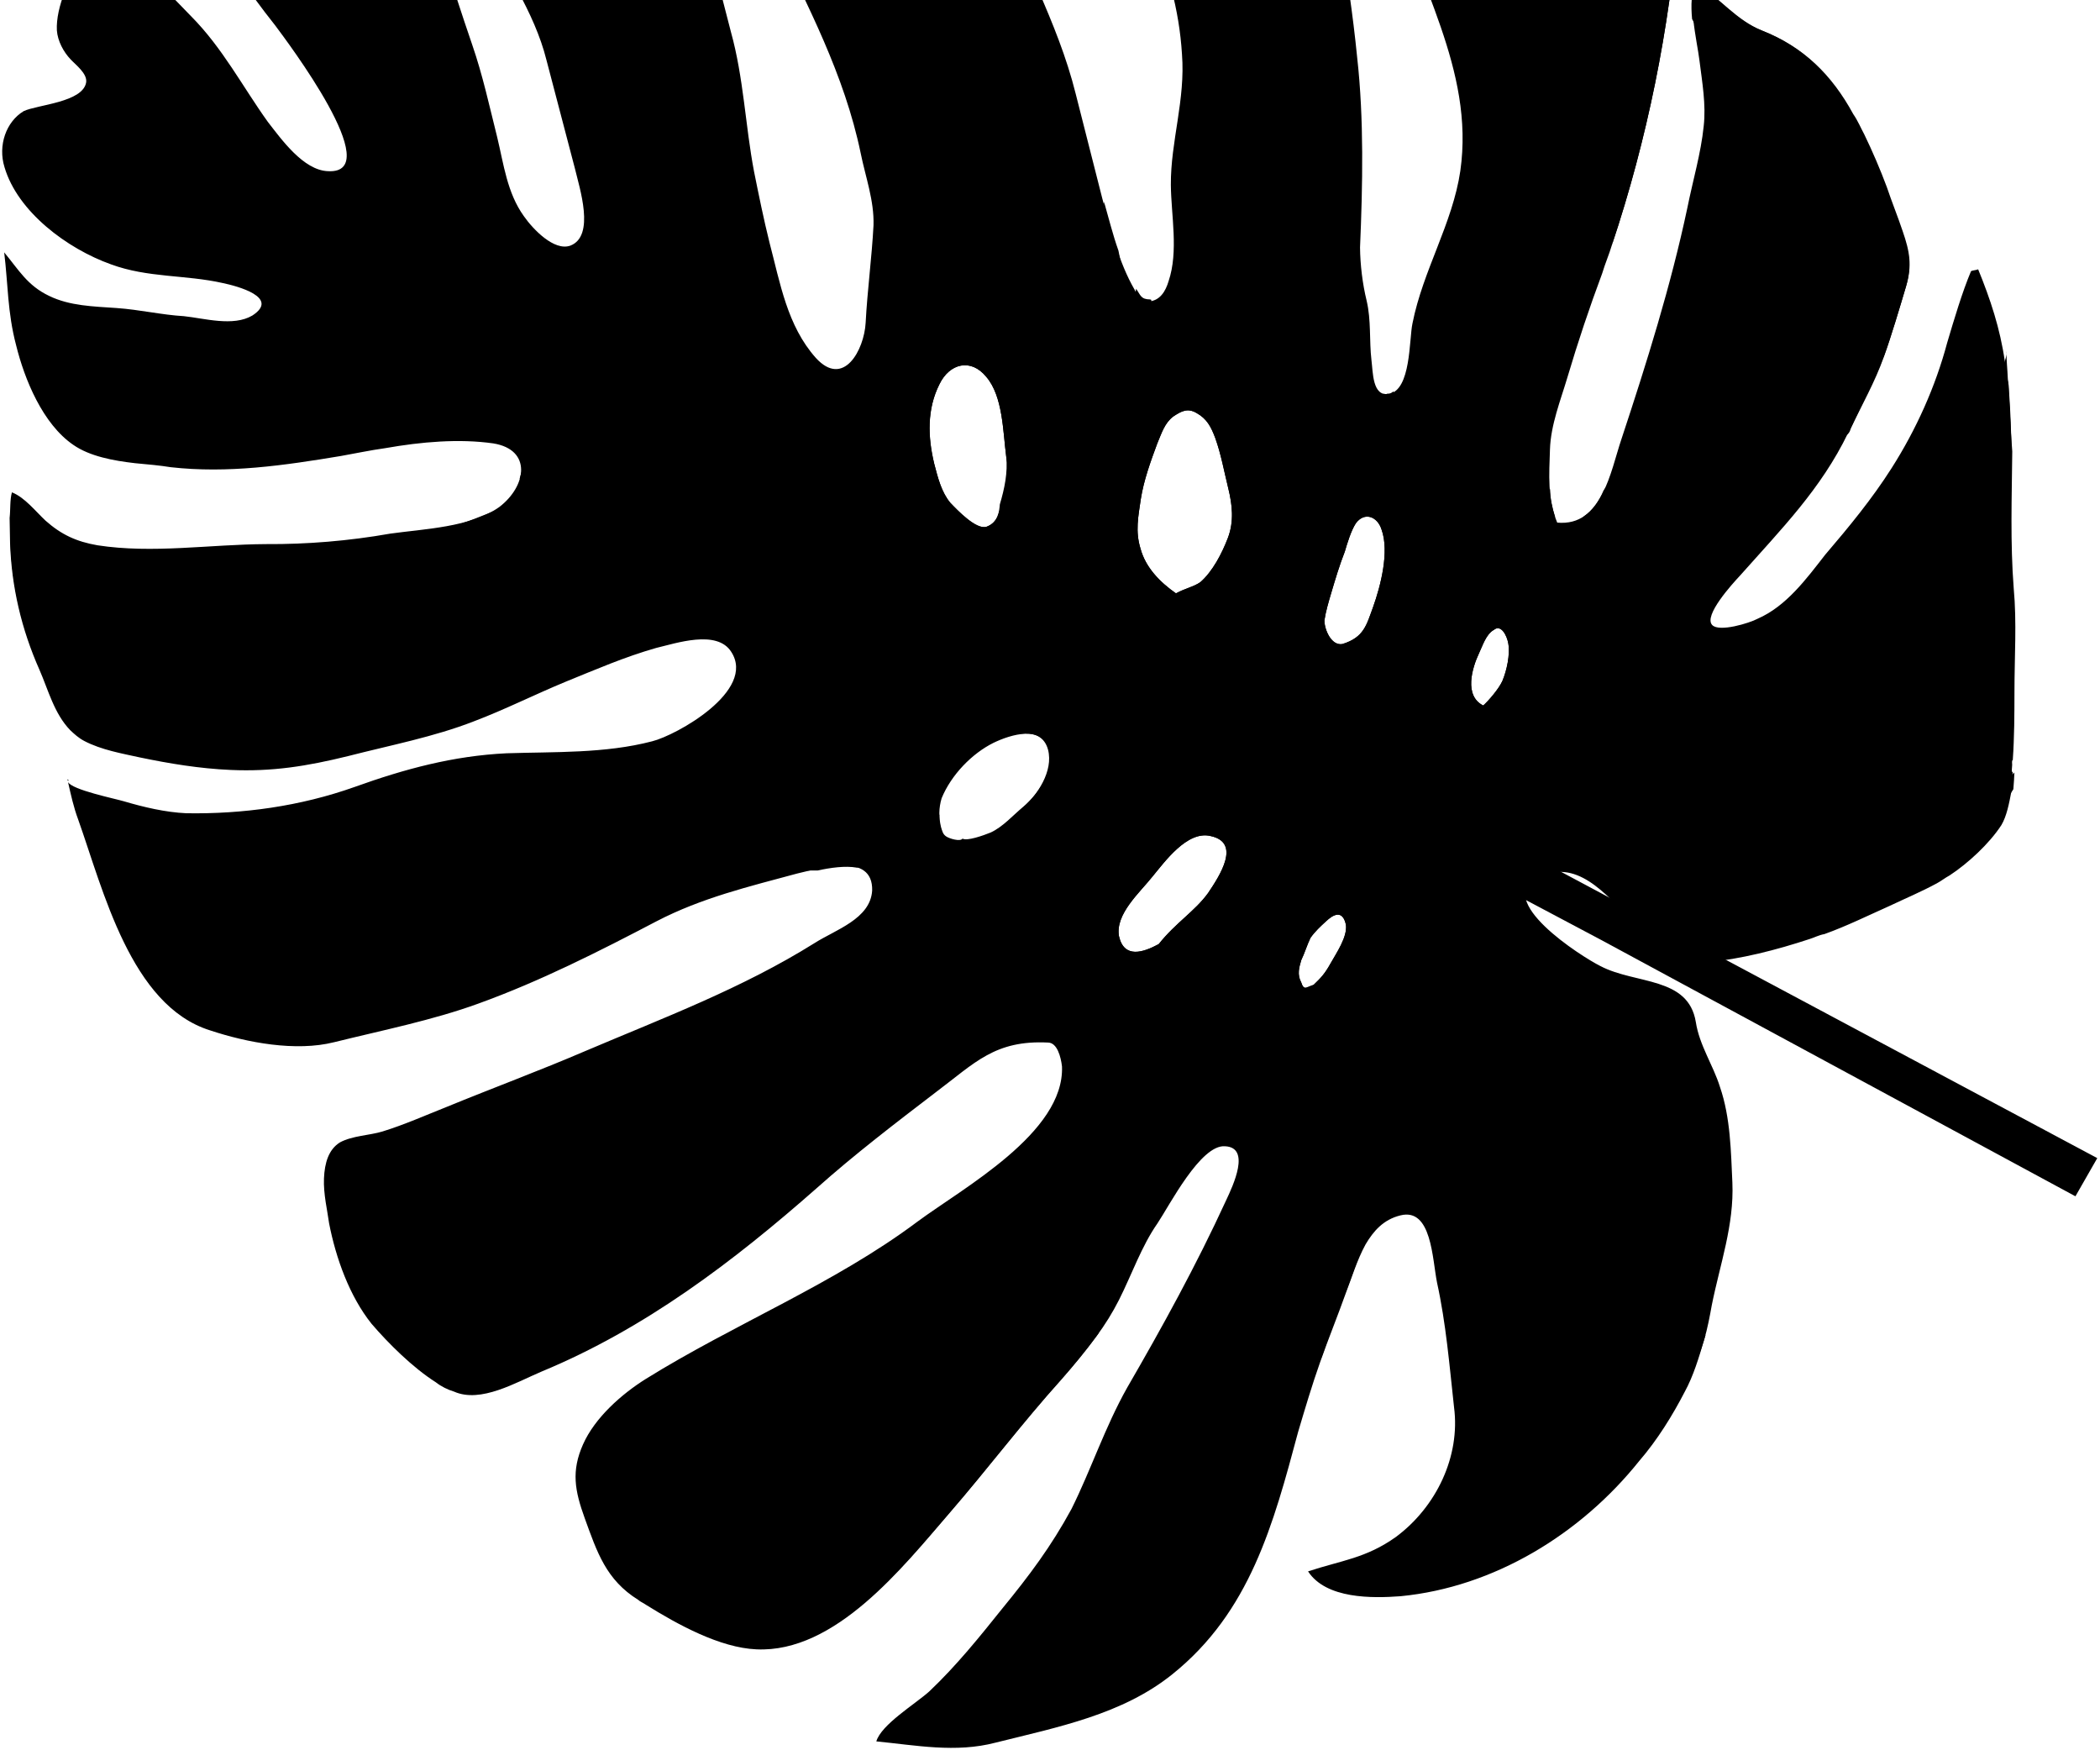 <svg width="732" height="610" viewBox="0 0 732 610" fill="none" xmlns="http://www.w3.org/2000/svg">
<path d="M23.84 272.151C23.84 272.151 23.965 271.731 23.544 271.606C23.544 271.606 23.419 272.026 23.84 272.151Z" fill="black"/>
<path d="M689.529 93.858C688.983 94.154 687.595 94.2 687.049 94.495C683.961 101.817 681.092 111.491 678.722 119.483C674.652 134.751 667.931 149.689 659.352 163.162C652.488 173.94 644.611 183.502 636.187 193.36C629.527 201.91 622.616 211.301 612.616 215.657C609.886 217.136 599.292 220.401 596.842 217.844C593.674 214.616 603.86 203.451 606.543 200.585C621.004 184.281 634.716 170.5 644.199 150.889C644.448 150.047 644.994 149.752 645.244 148.911C649.003 140.873 653.307 132.539 656.769 123.956C659.186 117.351 662.43 106.415 664.426 99.684C666.546 92.534 665.687 87.703 663.22 80.565C661.519 75.484 659.396 70.278 657.694 65.197C655.399 59.025 652.683 52.728 649.842 46.852C648.656 44.67 647.594 42.067 645.987 39.76C638.573 26.12 628.648 16.313 614.276 10.678C605.257 7.088 599.717 -0.504 591.618 -5.652C589.902 -2.957 589.918 1.624 590.232 6.751C590.841 12.423 591.997 17.799 592.387 21.119C593.341 28.723 594.715 36.453 593.859 43.978C592.924 53.311 590.055 62.986 588.154 72.489C582.402 99.614 573.997 126.409 565.171 153.079C561.382 164.311 558.421 183.569 542.802 182.14C539.321 173.786 540.006 165.294 540.27 156.678C540.533 148.061 543.995 139.478 546.365 131.486C549.983 119.288 554.022 107.214 558.482 95.266C559.48 91.901 560.899 88.661 561.897 85.296C574.262 48.235 581.869 10.22 585.138 -28.624C585.465 -31.273 585.496 -34.467 585.823 -37.116C586.741 -51.03 584.632 -64.011 576.469 -75.126C574.144 -78.104 571.148 -80.365 568.822 -83.343C562.908 -89.673 558.085 -96.595 551.078 -102.334C538.797 -111.925 523.63 -116.423 510.803 -125.718C502.532 -131.832 492.67 -135.672 482.559 -138.67C475.397 -140.794 467.096 -143.714 459.107 -141.506C459.046 -135.118 462.901 -128.025 464.229 -121.683C466.025 -113.828 467.821 -105.974 469.617 -98.119C473.771 -78.125 479.985 -58.892 485.231 -39.489C493.601 -5.889 514.078 23.98 509.029 59.55C506.318 77.966 496.023 94.133 492.345 112.72C491.144 118.313 491.881 135.921 484.142 137.287C478.338 138.312 478.602 129.695 478.039 125.41C477.258 118.771 477.99 111.666 476.366 104.778C474.914 98.856 474.132 92.217 474.069 86.249C475 64.56 475.464 41.359 473.073 20.057C471.587 4.972 469.259 -10.362 466.807 -25.275C463.495 -45.02 462.024 -67.88 457.199 -87.158C453.061 -102.571 447.862 -120.587 439.48 -134.056C430.553 -147.229 415.276 -159.081 399.516 -164.67C397.83 -165.17 396.566 -165.545 395.303 -165.919C369.057 -173.245 338.615 -177.239 312.857 -166.115C312.857 -166.115 312.857 -166.115 312.436 -166.24C304.62 -163.067 303.028 -160.793 306.759 -153.28C311.676 -143.584 317.762 -136.288 324.988 -128.196C337.114 -114.99 349.115 -101.363 359.478 -86.85C373.229 -66.755 389.038 -47.423 400.058 -25.85C406.926 -11.915 411.064 3.498 412.003 18.878C413.239 34.804 408.03 49.276 408.127 64.406C408.207 74.955 410.862 87.641 407.322 98.031C406.324 101.396 404.359 104.932 400.193 105.069C396.994 105.036 396.947 103.649 395.464 100.921C390.002 91.522 387.097 79.678 384.24 69.22C381.039 56.83 378.134 44.986 374.933 32.596C368.656 7.396 355.53 -14.801 347.193 -39.239C341.198 -56.119 332.473 -71.519 327.57 -88.99C326.805 -91.047 326.165 -93.525 325.821 -95.458C321.013 -110.155 313.646 -122.407 303.626 -134.989C292.296 -149.332 277.861 -160.934 259.371 -165.045C251.117 -166.577 242.613 -167.269 233.735 -166.698C220.691 -165.99 207.991 -163.35 196.727 -159.368C191.095 -157.378 187.225 -156.695 191.283 -151.83C194.747 -148.057 198.087 -143.863 201.552 -140.09C216.253 -124.748 229.939 -110.621 238.681 -90.639C249.03 -68.35 258.708 -45.345 269.478 -22.931C281.435 1.666 294.359 26.091 300.013 53.395C301.684 61.67 304.743 69.899 304.48 78.516C303.889 89.781 302.331 101.217 301.74 112.483C301.227 121.94 294.037 135.367 284.361 124.718C274.389 113.524 271.936 98.61 268.267 84.709C266.175 76.308 264.503 68.033 262.832 59.758C259.787 43.754 259.222 27.112 254.787 11.153C250.774 -4.681 246.34 -20.64 242.873 -36.77C239.921 -50.001 237.89 -64.79 231.787 -76.667C224.919 -90.602 216.787 -104.912 206.643 -117.072C200.556 -124.369 195.562 -132.257 188.134 -138.12C182.859 -141.973 176.149 -147.166 169.58 -148.199C164.4 -149.277 158.767 -147.287 153.681 -145.592C141.996 -141.735 129.265 -135.901 118.765 -129.862C112.088 -125.893 105.114 -122.47 97.423 -119.717C91.244 -117.43 82.164 -114.632 77.172 -110.163C66.767 -101.351 89.079 -99.31 94.977 -97.561C109.177 -92.892 122.534 -88.474 133.349 -77.029C147.332 -62.357 158.086 -44.524 167.451 -26.645C175.63 -10.949 186.289 4.11 190.474 20.91L200.374 58.626C201.998 65.514 207.572 82.268 198.788 85.612C193.156 87.603 185.805 79.932 182.59 75.317C176.753 67.18 175.581 57.222 173.317 47.856C170.584 36.978 168.273 26.225 164.573 15.517C160.873 4.81 157.594 -5.772 153.894 -16.48C151.552 -24.038 148.664 -31.302 145.23 -38.269C141.031 -47.294 135.069 -55.011 127.891 -61.716C118.98 -70.308 108.852 -77.887 98.475 -84.626C91.936 -88.853 86.365 -93.251 78.907 -95.92C71.027 -98.715 65.145 -95.883 58.64 -90.948C52.68 -86.308 47.314 -80.578 42.915 -75.018C39.312 -70.595 34.164 -62.511 34.649 -56.419C37.926 -58.193 42.904 -54.886 46.149 -53.466C56.183 -48.66 62.488 -39.01 68.497 -29.906C77.424 -16.734 85.931 -3.686 95.95 8.896C99.883 14.181 135.108 60.779 114.356 59.658C105.727 59.388 97.986 48.397 93.335 42.442C84.58 30.235 77.587 16.721 66.647 5.697C60.015 -1.304 52.54 -8.554 45.236 -14.839C39.665 -19.237 35.327 -20.065 30.086 -14.755C24.298 -9.15 19.417 2.674 19.824 10.574C20.09 14.314 22.166 18.133 24.616 20.69C26.349 22.576 30.484 25.633 30.032 28.703C28.879 35.682 13.058 36.482 8.268 38.723C2.137 42.396 -0.779 50.684 1.563 58.242C6.122 73.781 23.381 86.678 38.72 92.142C51.531 96.857 64.699 95.728 77.588 98.635C82.768 99.714 97.638 103.666 87.981 109.955C81.304 113.924 71.193 110.925 64.078 110.188C56.417 109.746 48.709 107.918 40.626 107.352C32.544 106.785 24.337 106.64 17.128 103.129C9.497 99.493 6.531 94.037 1.459 87.957C2.803 98.881 2.587 108.884 5.616 120.308C8.521 132.152 14.89 147.77 25.563 155.054C31.259 159.031 39.513 160.563 47.05 161.425C51.512 161.834 55.975 162.242 59.47 162.821C79.426 165.078 99.07 162.208 118.838 158.918C123.674 158.065 129.057 156.915 134.315 156.186C146.891 153.967 160.059 152.838 171.933 154.529C185.493 156.719 183.56 169.417 174.075 176.672C164.169 183.802 147.505 184.352 136.022 185.98C121.512 188.541 106.955 189.716 92.772 189.628C73.034 189.724 53.266 193.014 33.98 190.041C26.569 188.758 21.341 186.293 15.895 181.474C12.306 178.122 8.669 173.382 4.16 171.587C3.411 174.111 3.677 177.851 3.35 180.5C3.444 183.273 3.414 186.467 3.508 189.241C4.026 204.496 7.446 219.239 13.768 233.47C16.78 240.312 18.873 248.712 24.491 254.497C25.927 255.838 27.362 257.179 29.344 258.224C35.289 261.36 42.701 262.643 48.724 263.971C59.084 266.129 69.57 267.865 80.43 268.34C94.909 268.973 106.939 267.049 121.277 263.522C136.161 259.698 151.217 256.841 165.212 251.382C176.055 247.275 186.305 242.078 197.273 237.551C207.695 233.32 217.695 228.963 228.71 225.823C235.607 224.207 249.898 219.293 254.892 227.181C263.695 240.774 235.722 256.275 227.313 258.357C210.915 262.647 193.237 261.981 176.573 262.53C157.975 263.422 141.031 268.007 123.588 274.275C104.632 281.009 84.567 283.753 64.955 283.429C57.715 283.112 50.007 281.284 43.266 279.285C39.895 278.285 25.197 275.299 23.714 272.571C24.698 276.982 25.682 281.392 27.212 285.507C35.97 310.07 45.542 350.433 73.223 359.1C86.159 363.394 103.089 366.584 116.46 363.227C133.279 359.063 150.815 355.568 166.745 349.767C188.306 341.975 208.807 331.58 228.885 321.06C244.596 312.906 260.869 309.037 277.812 304.452C285.676 302.665 304.383 296.772 304.011 310.39C303.373 320.269 291.266 324 283.918 328.686C258.598 344.515 231.279 354.719 204.008 366.309C188.25 373.077 171.775 379.174 155.596 385.816C148.326 388.694 140.931 391.992 133.364 394.325C128.823 395.724 122.848 395.782 118.479 398.148C114.532 400.638 113.16 405.265 112.927 410.687C112.694 416.11 114.146 422.032 114.709 426.317C117.067 438.457 121.829 451.767 129.523 461.371C135.313 468.122 143.803 476.589 151.901 481.736C153.758 483.202 156.161 484.372 158.268 484.997C167.584 489.133 179.846 481.786 188.755 478.021C224.81 463.087 255.574 439.719 284.73 414.044C297.819 402.366 312.047 391.484 326.274 380.602C339.831 370.436 346.788 362.432 365.309 363.348C368.508 363.381 369.788 368.337 370.179 371.656C371.104 394.812 335.611 414.032 319.746 425.801C290.869 447.44 256.031 461.363 225.125 480.57C216.685 485.847 207.372 494.068 203.239 503.367C199.106 512.667 200.309 519.43 203.837 529.171C208.13 540.97 211.237 550.586 222.457 557.574C223.175 558.245 224.017 558.495 225.156 559.29C236.376 566.278 250.966 574.266 263.636 574.82C291.206 576.132 314.792 546.059 330.844 527.48C344.087 512.188 356.192 496.1 369.857 480.932C374.006 476.214 378.281 471.075 382.133 465.81C385.191 461.683 387.827 457.431 390.042 453.054C394.471 444.3 397.886 434.33 403.455 426.371C407.557 420.266 418.506 398.801 427.01 399.493C436.059 399.888 429.837 413.144 427.372 418.363C417.017 440.918 405.1 462.554 392.887 483.643C385.151 497.366 380.239 512.384 373.47 525.935C366.405 538.942 358.824 549.049 349.48 560.464C341.478 570.447 333.475 580.43 323.913 589.492C318.921 593.961 307.204 601.011 305.458 606.9C319.267 608.249 333.122 610.986 347.039 607.333C368.82 601.894 391.194 597.546 408.65 583.503C435.717 561.785 443.856 531.249 452.493 499.032C454.863 491.04 457.358 482.627 460.149 474.76C463.065 466.473 466.403 458.31 469.194 450.443C471.112 445.52 472.984 439.211 475.994 433.697C478.755 429.024 482.233 425.022 488.162 423.577C499.052 420.857 499.243 438.761 500.914 447.036C504.037 461.233 505.226 475.772 506.836 490.436C509.086 507.578 500.649 525.211 486.546 535.672C476.093 543.098 467.637 543.793 455.951 547.65C462.256 557.299 478.374 557.045 488.219 556.304C520.782 553.147 551.016 534.656 571.42 509.131C577.706 501.843 582.979 493.339 587.283 485.005C590.294 479.491 592.165 473.182 594.036 466.872C595.158 463.087 595.984 458.756 596.686 454.845C599.538 440.589 604.497 426.959 603.855 412.124C603.353 401.45 603.226 389.514 599.526 378.807C597.184 371.248 592.362 364.327 591.112 356.176C588.487 340.297 570.233 343.12 557.921 336.723C551.133 333.337 520.298 313.668 536.008 305.514C559.66 293.765 571.433 337.527 594.993 335.361C606.773 334.279 619.176 331.093 630.862 327.236C632.375 326.77 634.013 325.883 635.948 325.541C643.64 322.788 651.16 319.069 658.555 315.771C663.89 313.235 669.647 310.823 675.108 307.866C676.746 306.979 677.963 305.967 679.601 305.08C685.857 300.986 693.407 294.073 697.634 287.547C699.475 284.432 700.301 280.101 701.127 275.77C701.329 273.541 701.407 271.734 701.485 269.927C701.609 269.506 701.734 269.085 701.313 268.96C701.141 267.994 701.515 266.732 701.343 265.766C701.904 257.695 701.918 249.92 701.932 242.144C701.804 230.208 702.645 218.102 701.675 205.916C700.314 190.411 701.013 174.144 701.166 158.173C701.056 150.818 700.82 143.884 700.288 136.404C700.241 135.017 700.194 133.63 699.726 132.119C699.507 129.766 699.163 127.833 698.819 125.901C697.179 114.431 693.775 104.27 689.529 93.858ZM356.68 281.163C353.03 284.199 349.551 288.201 345.307 290.146C342.702 291.204 337.07 293.195 335.509 292.274C334.714 293.411 330.922 292.287 329.783 291.491C328.644 290.696 328.472 289.73 328.004 288.218C327.191 284.774 327.222 281.579 328.22 278.214C331.557 270.052 338.811 262.593 346.331 258.874C352.213 256.042 363.352 252.481 365.741 261.427C367.912 268.019 362.218 276.399 356.68 281.163ZM343.913 183.565C340.341 184.793 333.708 177.792 331.258 175.235C328.215 171.587 326.934 166.631 325.654 161.675C323.389 152.309 323.06 142.601 327.489 133.847C330.999 126.651 338.441 124.739 343.809 131.365C349.599 138.116 349.602 150.472 350.727 159.043C351.337 164.715 350.136 170.309 348.515 175.777C348.312 178.005 348.032 182.04 343.913 183.565ZM421.094 311.248C416.446 317.649 409.769 321.618 403.904 329.031C398.443 331.988 391.844 334.15 390.048 326.295C388.673 318.566 397.316 311.061 401.715 305.501C405.989 300.362 413.819 289.413 421.949 291.366C432.731 293.648 425.197 305.143 421.094 311.248ZM397.557 191.236C395.684 185.189 396.759 180.016 397.663 173.878C398.692 167.318 401.109 160.713 403.401 154.529C404.945 150.868 405.943 147.503 408.923 145.183C411.778 143.284 413.962 142.101 417.083 143.942C420.625 145.908 422.108 148.636 423.638 152.75C425.636 158.377 426.667 164.174 428.119 170.096C429.571 176.018 430.181 181.69 428.013 187.454C425.97 192.798 422.711 199.153 418.389 202.905C416.081 204.509 413.179 205.021 409.902 206.795C404.206 202.818 399.306 197.704 397.557 191.236ZM469.153 322.297C469.716 326.582 465.738 332.267 463.773 335.803C461.808 339.339 460.466 340.771 457.908 343.216C455.427 343.853 454.507 345.411 453.57 342.387C452.087 339.659 452.836 337.136 453.584 334.612C454.754 332.213 455.627 329.269 456.797 326.87C458.388 324.596 460.275 322.868 462.163 321.139C464.721 318.695 467.998 316.92 469.153 322.297ZM478.602 211.609C476.31 217.794 475.484 222.125 467.917 224.457C464.048 225.14 461.628 219.389 461.659 216.194C462.111 213.125 463.108 209.76 463.982 206.816C465.479 201.768 466.851 197.141 468.769 192.219C469.642 189.274 470.889 185.068 472.605 182.373C475.663 178.246 480.172 180.041 481.577 184.577C484.34 192.26 481.269 204.163 478.602 211.609ZM525.741 224.216C526.428 228.08 525.228 233.673 523.684 237.334C522.39 240.154 518.911 244.156 517.023 245.884C510.235 242.498 513.105 232.824 515.569 227.606C516.738 225.207 517.986 221 520.716 219.522C523.15 217.498 525.226 221.317 525.741 224.216Z" fill="black"/>
<path d="M614.954 116.589C616.949 109.859 618.399 103.425 619.974 96.57C618.399 103.425 616.825 110.28 614.954 116.589Z" fill="black"/>
<path d="M570.782 273.267C589.098 264.055 605.338 251.024 617.864 235.061C602.935 249.853 585.087 260.577 565.164 267.482C577.348 261.943 587.629 253.552 596.177 243.273C583.837 252.427 569.718 258.308 554.662 261.165C567.501 250.328 578.139 236.094 584.689 220.189C577.56 227.227 569.541 232.629 560.976 238.326C583.004 219.689 602.238 196.563 617.804 171.891C600.894 185.639 582.375 197.079 562.546 206.758C580.222 195.068 592.95 176.876 601.465 157.436C607.142 144.476 611.259 130.595 614.829 117.01C606.846 143.93 594.353 169.055 576.46 190.749C586.678 176.389 592.931 159.939 597.078 142.864C601.225 125.789 603.016 108.93 605.478 91.356C598.944 111.841 596.92 134.122 587.141 153.188C579.031 168.172 567.081 180.646 554.414 192.448C562.494 180.658 567.874 167.152 569.338 152.942C566.5 159.423 562.943 165.232 558.966 170.917C557.422 174.578 555.035 177.988 552.18 179.888C547.235 185.743 541.994 191.053 536.035 195.692C538.499 190.474 540.417 185.551 542.039 180.083C541.102 177.06 540.29 173.616 540.32 170.421C537.56 175.094 534.081 179.096 530.478 183.519C539.428 156.428 544.587 128.213 547.094 99.668C544.931 130.145 533.375 158.294 515.873 183.307C529.957 155.908 536.411 124.873 536.046 93.646C531.011 121.441 522.903 148.782 512.814 175.077C523.619 137.096 528.947 97.49 526.365 58.284C523.44 99.06 511.886 139.566 491.266 175.094C502.307 144.047 507.449 111.25 505.773 78.262C501.598 110.888 493.21 142.264 478.502 171.767C483.259 160.364 485.363 148.632 485.782 136.4C485.236 136.696 484.565 137.412 483.722 137.163C483.176 137.458 482.755 137.333 482.334 137.208C479.855 150.202 476.113 162.821 470.265 174.815C477.624 149.998 478.961 123.852 473.651 98.481C472.314 124.627 467.482 150.194 458.734 175.057C466.374 146.204 466.727 115.648 460.183 86.708C459.143 113.399 453.641 139.682 444.768 164.966C454.841 134.089 457.331 100.963 452.207 68.783C451.261 98.248 447.538 127.805 441.287 156.611C445.852 127.305 443.178 97.682 433.608 69.675C433.081 86.908 432.679 103.721 432.573 121.079C432.022 96.662 427.727 72.507 418.891 49.751C421.268 78.828 420.447 107.873 415.46 137.054C418.124 117.251 415.78 97.336 409.441 78.524C409.802 85.038 409.74 91.427 407.869 97.736C407.745 98.157 407.495 98.998 407.37 99.418C405.189 112.958 402.586 126.372 399.14 139.536C401.665 127.93 402.381 116.244 401.286 104.479L400.865 104.354C397.666 104.32 397.619 102.933 396.012 100.626C394.781 109.414 393.55 118.201 391.055 126.614C392.691 113.37 392.517 100.047 389.862 87.362C387.863 81.735 386.411 75.813 384.834 70.312C383.667 85.067 382.749 98.981 381.16 113.612C382.419 89.273 379.216 64.527 370.926 41.476C371.757 61.858 371.449 81.444 370.049 101.622C370.745 72.998 364.499 44.603 352.074 18.495C355.948 42.525 357.466 66.772 355.661 91.406C352.097 60.146 344.243 29.444 331.599 0.983C337.331 26.479 339.192 52.658 337.434 78.679C337.086 52.033 330.637 25.867 318.431 2.112C321.789 23.243 325.445 44.92 326.026 66.143C326.483 87.787 323.741 109.397 315.522 129.383C319.154 109.409 316.934 89.073 310.845 69.421C314.44 97.486 309.031 126.543 296.117 151.543C299.377 145.188 300.655 137.787 299.998 130.728C296.661 138.891 291.466 145.588 285.132 151.489C287.425 145.304 288.079 140.007 287.173 133.789C286.643 138.666 284.007 142.918 279.936 145.829C281.682 139.94 281.322 133.427 280.291 127.63C279.465 131.961 277.375 135.917 274.864 139.749C276.438 132.894 275.781 125.835 273.19 119.117C272.037 126.097 270.166 132.407 267.452 138.466C268.993 122.449 267.758 106.523 264.712 90.519C262.794 95.441 259.44 99.023 255.54 102.9C262.118 71.445 260.442 38.456 251.324 7.38C255.137 37.798 252.974 68.275 244.664 97.844C251.07 65.423 247.834 31.514 234.846 1.121C243.388 35.687 242.381 71.54 233.119 105.861C238.184 74.872 233.903 42.942 219.745 14.947C223.822 36.749 224.872 59.484 222.302 82.06C221.165 93.621 218.64 105.228 210.169 113.699C216.281 93.088 219.023 71.478 217.178 49.88C216.604 65.727 213.377 81.244 208.044 96.137C205.502 103.163 202.117 109.938 195.44 113.907C198.949 106.711 201.07 99.56 201.505 91.91C199.135 99.902 193.941 106.598 186.717 110.863C188.167 104.429 188.65 98.165 188.29 91.651C187.386 97.79 184.376 103.304 180.226 108.023C182.175 99.906 181.768 92.005 179.551 84.026C179.661 91.381 177.962 98.656 173.86 104.762C174.104 79.207 168.373 53.712 157.727 30.877C162.943 53.474 164.414 76.334 162.983 99.706C159.921 79.12 152.444 59.513 141.144 41.976C147.233 61.629 150.544 81.373 152.343 101.584C145.178 87.104 137.889 73.044 129.632 59.155C134.441 73.852 139.499 87.708 144.978 101.688C134.288 89.823 123.894 78.504 113.204 66.639C122.677 79.516 132.026 92.813 141.624 105.27C126.832 99.51 112.71 93.034 98.962 85.296C111.119 95.308 124.866 103.046 139.784 108.385C124.337 107.923 109.561 106.744 94.192 104.474C111.34 110.018 127.896 114.47 145.418 118.751C126.274 119.938 107.504 119.863 88.562 118.822C109.704 123.261 131.049 125.473 152.519 127.263C132.175 134.043 110.175 137.129 88.581 135.759C114.216 137.413 139.337 136.167 164.659 132.694C148.386 136.563 133.081 140.261 116.933 143.71C137.637 143.443 158.295 141.79 178.609 138.204C162.508 143.039 147.078 147.158 130.508 150.481C151.682 151.726 172.808 151.585 194.433 149.761C191.578 151.66 188.848 153.138 185.572 154.912C190.284 154.479 194.574 153.921 199.707 153.613C193.873 157.832 187.742 161.505 181.86 164.337C181.61 165.178 181.361 166.019 181.112 166.861C188.975 165.074 196.542 162.742 204.405 160.955C182.361 175.011 158.117 185.668 132.123 189.858C158.663 185.373 185.03 179.921 211.179 172.116C186.81 183.194 161.8 191.794 135.557 196.825C160.583 192.806 185.016 187.696 209.527 180.779C181.069 190.187 151.847 197.537 122.156 203.376C155.186 201.731 188.373 196.471 219.685 185.164C187.25 200.257 153.285 211.235 118.289 216.416C158.107 218.157 197.691 212.963 235.525 201.302C200.468 212.872 164.599 220.997 128.042 225.257C158.515 226.057 189.689 222.946 219.161 214.754C197.677 220.739 176.021 225.757 153.897 229.264C191.094 227.481 230.162 219.389 265.671 204.751C259.135 212.88 249.727 218.327 239.508 220.331C254.362 219.702 269.59 217.811 283.756 213.317C277.079 217.286 270.526 220.834 263.724 225.224C273.647 222.675 282.899 220.843 292.276 218.59C285.053 222.854 278.672 227.369 271.449 231.633C278.938 231.109 285.585 230.334 292.606 228.297C275.18 239.146 258.252 248.313 239.515 257.4C258.299 249.7 276.413 242.715 295.072 235.436C270.595 251.515 244.338 264.322 216.723 273.979C245.025 268.186 272.141 260.211 298.867 248.917C271.736 264.667 242.78 275.758 212.168 283.154C246.025 277.178 279.023 266.371 309.477 250.233C276.98 271.714 240.8 287.069 202.107 293.899C245.981 288.148 288.699 277.02 328.951 258.753C301.119 278.415 268.933 292.666 235.248 299.609C266.469 297.884 297.299 292.841 326.724 283.262C326.802 281.455 326.88 279.647 327.8 278.09C331.137 269.927 338.391 262.468 345.911 258.749C351.793 255.917 362.932 252.357 365.321 261.302C367.242 268.736 361.549 277.115 356.557 281.584C352.906 284.62 349.428 288.622 345.184 290.567C342.578 291.625 336.946 293.616 335.386 292.695C334.715 293.412 330.799 292.708 329.659 291.912C328.52 291.117 328.348 290.151 327.88 288.639C327.412 287.127 327.365 285.74 327.442 283.933C307.862 292.77 287.939 299.675 266.658 303.432C272.633 303.373 279.031 303.44 285.006 303.382C289.422 302.403 294.68 301.674 298.596 302.378C324.933 300.121 351.129 293.703 375.671 283.591C353.424 299.875 329.398 312.885 303.297 322.077C320.709 319.003 337.652 314.418 353.956 307.355C329.495 328.016 301.226 342.971 270.412 352.595C298.542 345.836 325.736 336.053 351.151 322.997C330.418 338.814 308.92 352.574 285.814 364.027C321.542 351.742 355.444 334.796 386.552 313.36C369.876 334.042 349.268 349.438 324.774 360.937C362.672 355.244 398.727 340.31 429.96 318.454C415.967 336.27 398.932 350.438 379.15 361.503C395.376 356.248 410.291 349.23 424.862 340.28C414.911 358.38 399.56 373.048 380.948 381.714C399.951 376.367 417.721 367.451 433.883 356.227C416.693 374.01 396.755 388.69 374.742 399.552C398.363 390.997 421.343 379.965 442.123 365.535C421.36 384.546 399.41 401.376 375.9 417.285C408.648 407.319 437.821 386.225 458.302 358.892C455.466 377.729 450.649 395.52 442.757 412.858C462.631 392.209 475.077 365.697 479.814 337.357C484.202 351.929 486.904 366.001 487.422 381.256C491.835 367.921 493.049 354.553 491.611 340.855C499.729 362.94 503.431 386.004 502.843 409.626C509.487 396.495 511.918 382.114 509.887 367.326C521.985 396.082 527.483 427.001 525.617 458.023C533.023 434.593 534.454 411.221 529.192 387.237C535.031 407.731 537.672 428.192 537.286 449.585C544.989 426.701 548.48 402.567 546.961 378.32C550.805 405.544 552.293 432.985 547.929 460.064C558.207 439.316 563.009 416.943 559.728 394.004C567.127 415.419 570.409 438.358 567.121 460.264C587.148 423.644 586.389 376.742 566.098 340.064C563.149 339.189 560.2 338.315 557.797 337.144C551.009 333.759 520.174 314.089 535.885 305.935C549.411 298.963 559.134 310.999 569.356 321.352C597.159 317.242 624.103 308.3 648.675 294.994C626.069 304.764 602.182 309.579 577.982 309.266C607.002 304.144 634.102 291.587 656.972 273.2C634.739 281.709 612.241 286.477 588.681 288.643C615.922 280.247 641.165 266.225 662.053 246.792C636.483 263.463 607.823 275.1 577.539 279.847C608.976 268.12 636.98 249.424 660.629 225.32C635.669 247.663 604.545 264.517 570.782 273.267ZM349.062 175.481C348.314 178.005 348.033 182.041 343.915 183.565C340.342 184.794 333.709 177.793 331.259 175.236C328.216 171.588 326.935 166.632 325.655 161.676C323.391 152.309 323.061 142.602 327.491 133.848C331 126.651 338.442 124.74 343.811 131.365C349.601 138.116 349.603 150.473 350.728 159.044C351.884 164.42 350.684 170.013 349.062 175.481ZM421.096 311.249C416.447 317.65 409.77 321.619 403.905 329.032C398.445 331.989 391.845 334.15 390.049 326.296C388.675 318.566 397.317 311.061 401.716 305.501C405.99 300.362 413.821 289.413 421.95 291.367C432.732 293.649 425.198 305.143 421.096 311.249ZM397.559 191.236C395.685 185.189 396.761 180.017 397.664 173.878C398.693 167.319 401.11 160.714 403.402 154.529C404.946 150.868 405.944 147.503 408.924 145.184C411.779 143.285 413.963 142.102 417.084 143.943C420.626 145.908 422.109 148.636 423.639 152.751C425.637 158.377 426.668 164.174 428.12 170.097C429.573 176.019 430.182 181.691 428.015 187.455C425.972 192.798 422.712 199.153 418.391 202.906C416.082 204.509 413.18 205.021 409.904 206.795C404.208 202.818 399.307 197.704 397.559 191.236ZM469.155 322.297C469.717 326.583 465.74 332.268 463.774 335.803C461.809 339.339 460.467 340.772 457.909 343.216C455.725 344.399 454.508 345.411 453.571 342.388C452.089 339.66 452.837 337.136 453.585 334.612C454.755 332.213 455.628 329.269 456.798 326.87C458.389 324.596 460.277 322.868 462.164 321.14C464.723 318.695 467.999 316.921 469.155 322.297ZM478.604 211.61C476.311 217.794 475.485 222.125 467.918 224.458C464.049 225.141 461.629 219.389 461.66 216.195C462.112 213.126 463.11 209.761 463.983 206.816C465.48 201.769 466.852 197.142 468.77 192.219C469.643 189.275 470.891 185.068 472.606 182.374C475.664 178.247 480.173 180.042 481.579 184.577C484.342 192.261 481.27 204.163 478.604 211.61ZM525.742 224.216C526.43 228.081 525.229 233.674 523.685 237.335C522.391 240.154 518.912 244.156 517.025 245.885C510.237 242.499 513.106 232.824 515.57 227.606C516.74 225.207 517.987 221.001 520.717 219.522C523.151 217.498 525.227 221.317 525.742 224.216Z" fill="black"/>
<path d="M35.161 237.068C62.842 245.735 91.926 246.58 120.525 241.333C93.284 249.729 64.887 252.748 36.724 250.345C49.441 252.286 61.564 253.135 74.53 254.235C59.474 257.092 44.496 258.141 29.47 257.804C27.488 256.759 26.052 255.418 24.617 254.077C18.999 248.292 16.906 239.892 13.893 233.049C7.572 218.819 4.152 204.076 3.634 188.821C14.806 194.422 27.149 197.625 39.444 199.441C54.938 201.29 71.056 201.036 86.877 200.236C66.532 207.016 45.376 210.352 24.327 208.686C48.965 213.705 74.507 212.584 99.017 205.667C77.83 212.197 56.548 215.954 34.377 218.073C59.935 221.534 85.352 220.834 110.206 215.849C89.862 222.629 69.001 226.511 47.798 228.46C72.513 231.671 97.087 230.721 121.817 226.157C93.016 233.632 64.245 237.914 35.161 237.068Z" fill="black"/>
<path d="M86.162 293.836C117.851 293.624 149.649 288.41 179.448 277.569C166.765 284.791 154.034 290.625 139.696 294.153C162.959 291.442 185.582 286.253 208.111 278.29C188.126 291.583 165.348 300.387 141.586 304.781C167.548 303.786 193.121 299.471 218.006 291.292C192.419 303.382 165.6 311.903 137.5 315.468C165.616 316.484 193.591 313.339 221.004 305.91C191.751 316.455 162.279 324.646 131.995 329.394C149.673 330.06 166.586 328.669 184.17 326.562C150.454 336.699 114.818 339.402 80.163 334.158C94.174 333.28 108.014 331.435 121.634 327.237C108.715 327.524 96.295 326.129 83.952 322.926C96.824 321.252 108.854 319.328 121.85 317.233C97.526 317.342 74.199 314.085 50.778 308.055C73.262 311.061 95.403 312.136 118.167 311.107C103.266 310.349 89.036 308.875 74.634 306.434C90.003 308.704 105.154 308.621 120.038 304.798C107.244 304.664 96.789 299.734 86.162 293.836Z" fill="black"/>
<path d="M231.029 425.118C214.445 436.217 197.222 444.838 178.265 451.572C196.77 447.907 214.088 442.06 231.359 434.826C210.282 448.711 186.957 457.811 162.649 462.5C182.464 460.597 201.39 457.057 220.221 450.743C202.873 459.785 185.181 466.894 165.834 470.309C177.239 470.488 188.301 468.735 199.02 465.049C183.808 471.521 168.55 476.606 153.119 480.725C144.599 475.452 136.531 467.11 130.741 460.36C123.047 450.756 118.285 437.446 115.927 425.306C115.24 421.441 113.912 415.098 114.145 409.676C154.025 405.028 192.921 395.97 230.287 382.797C204.546 398.502 176.135 409.297 146.694 414.294C184.716 408.181 221.381 398.918 257.062 385.246C229.45 407.26 197.685 421.637 163.579 428.454C204.082 421.703 242.712 408.905 279.048 389.935C249.079 412.166 216.316 429.908 180.713 441.773C198.25 438.279 215.022 432.727 231.029 425.118Z" fill="black"/>
<path d="M258.44 487.246C290.703 471.188 320.173 450.639 346.475 426.863C336.975 441.893 325.619 455.458 311.688 466.885C333.28 455.899 352.547 441.935 369.613 424.573C352.189 447.778 328.446 469.109 304.093 484.768C324.219 475.635 343.034 464.741 360.959 452.209C328.792 483.398 290.242 506.745 247.15 519.135C259.88 513.3 271.597 506.25 281.409 496.346C267.04 503.068 252.749 507.982 237.912 513.192C255.776 507.049 272.282 497.758 286.462 485.489C264.948 494.668 242.247 501.664 219.452 505.887C232.995 503.497 246.13 493.206 258.44 487.246Z" fill="black"/>
<path d="M39.055 44.649C55.425 55.911 74.43 62.92 93.716 65.893C83.2 67.351 74.025 67.376 63.415 66.06C78.801 72.911 94.686 78.079 111.443 80.303C92.72 81.615 74.574 79.437 56.707 73.223C61.53 80.145 68.911 84.622 76.666 87.837C84.421 91.052 93.097 92.709 101.351 94.242C67.508 92.443 34.428 80.345 7.836 58.73C20.991 65.377 34.769 69.921 49.343 73.327C38.841 67.009 30.227 58.963 23.625 48.768C34.079 53.699 43.988 58.926 54.443 63.857C49.543 58.743 41.646 51.367 39.055 44.649Z" fill="black"/>
<path d="M165.526 -140.706C204.665 -105.761 230.934 -56.785 239.37 -4.86C231.33 -28.752 220.31 -50.325 206.934 -71.681C216.862 -49.517 222.967 -25.283 226.42 -1.378C219.425 -27.249 208.436 -52.016 194.045 -74.588C204.347 -53.686 211.67 -30.464 216.886 -7.867C208.003 -32.009 196.39 -54.673 181.625 -75.984C190.164 -53.774 195.802 -31.051 199.254 -7.146C191.525 -38.269 178.163 -67.4 160.308 -93.746C164.274 -79.299 167.944 -65.397 171.785 -50.529C165.632 -76.15 150.275 -98.552 129.426 -114.802C137.728 -111.883 145.53 -107.281 150.649 -99.814C146.154 -109.384 140.441 -117.942 131.874 -124.602C147.384 -118.171 160.93 -108.205 169.062 -93.896C164.051 -106.365 157.948 -118.242 149.785 -129.358C160.365 -124.847 169.104 -117.222 174.863 -107.277C170.368 -116.847 165.498 -125.155 158.694 -133.122C165.404 -127.929 171.022 -122.144 174.752 -114.631C171.646 -124.248 172.081 -131.898 165.526 -140.706Z" fill="black"/>
<path d="M452.547 -23.555C441.946 -57.359 436.604 -91.893 412.803 -121.374C428.147 -91.197 437.187 -58.313 439.581 -24.654C425.641 -62.653 409.094 -99.593 390.91 -135.646C398.418 -119.233 402.775 -101.467 406.71 -83.826C399.435 -105.661 388.759 -125.301 375.352 -143.463C383.126 -123.311 387.999 -102.646 391.779 -81.389C383.364 -104.02 372.766 -125.468 359.562 -145.858C365.385 -129.945 369.57 -113.145 372.912 -96.594C363.874 -117.122 352.527 -136.046 337.904 -153.196C341.775 -141.523 345.351 -130.395 349.347 -119.142C341.495 -137.487 328.854 -153.592 313.405 -166.41C338.617 -177.239 369.058 -173.245 395.304 -165.919C396.568 -165.544 398.253 -165.044 399.517 -164.67C435.676 -127.404 455.393 -74.88 452.547 -23.555Z" fill="black"/>
<path d="M484.707 -91.814C498.412 -60.749 508.42 -28.036 514.98 5.485C516.006 -13.431 514.255 -32.255 510.272 -51.283C517.952 -33.904 523.401 -16.729 527.087 1.753C529.97 -15.696 529.358 -33.725 524.331 -50.775C531.37 -35.874 536.428 -22.018 539.053 -6.139C540.328 -25.896 538.827 -45.561 531.942 -64.077C538.467 -52.075 544.57 -40.197 548.488 -27.137C544.395 -53.52 536.729 -78.674 525.069 -102.725C525.43 -96.211 525.368 -89.823 526.15 -83.184C520.842 -96.199 513.897 -108.326 505.188 -119.146C506.984 -111.292 509.201 -103.312 510.997 -95.458C505.409 -104.437 499.276 -113.12 493.688 -122.099C498.497 -107.402 502.712 -93.796 507.521 -79.099C501.121 -91.522 492.959 -102.637 483.829 -113.582C489.292 -104.182 492.274 -94.146 494.289 -83.938C491.354 -92.588 486.11 -99.635 479.103 -105.374C481.647 -100.043 482.459 -96.599 484.707 -91.814Z" fill="black"/>
<path d="M643.101 114.411C643.705 95.37 641.705 77.387 637.051 59.075C639.676 74.955 638.977 91.222 633.94 106.661C635.465 86.062 633.37 65.306 627.827 45.357C628.767 60.737 628.021 75.617 624.919 90.714C622.028 71.095 619.185 52.862 616.295 33.242C616.516 47.952 614.506 62.457 610.811 76.463C610.59 61.753 608.558 46.965 604.592 32.517C606.513 39.951 605.609 46.09 603.489 53.241C602.378 36.895 597.522 20.811 589.811 6.626C589.374 1.92 589.482 -3.082 591.198 -5.776C599.296 -0.629 604.837 6.963 613.856 10.553C628.227 16.188 638.153 25.996 645.567 39.635C646.753 41.817 647.814 44.42 649.422 46.727C650.347 69.883 648.198 92.584 643.101 114.411Z" fill="black"/>
<path d="M698.945 125.481C699.195 124.639 699.569 123.377 699.397 122.411C699.367 125.606 699.757 128.925 699.852 131.698C700.555 140.144 700.713 148.886 701.417 157.332C701.264 173.303 700.69 189.15 701.926 205.075C703.02 216.84 702.18 228.947 702.182 241.303C702.168 249.079 702.154 256.854 701.594 264.925C688.863 270.76 675.914 274.241 661.825 276.928C672.543 273.242 682.669 268.465 691.608 261.506C672.995 270.173 653.399 274.429 632.866 275.662C653.382 269.848 671.355 258.703 685.987 243.365C676.97 252.131 665.753 257.5 652.881 259.174C664.894 252.669 674.878 243.731 682.833 232.362C668.481 243.665 652.474 251.274 634.984 256.155C652.114 244.76 666.372 230.684 678.055 214.471C670.973 222.896 662.284 229.014 651.565 232.699C667.306 221.351 679.832 205.388 687.427 187.505C675.181 199.432 660.907 208.927 645.742 216.786C661.952 206.949 673.931 191.282 679.592 173.74C668.906 186.588 656.067 197.425 640.731 204.317C661.417 187.113 678.639 166.136 691.6 142.522C695.031 137.133 697.745 131.074 698.945 125.481Z" fill="black"/>
<path d="M440.547 441.947C439.751 443.084 439.253 444.767 438.457 445.904C439.253 444.767 440.048 443.63 440.547 441.947Z" fill="black"/>
<path d="M476.494 432.015C473.608 437.108 471.737 443.418 469.694 448.761C466.357 456.924 463.566 464.79 460.65 473.078C454.316 478.979 449.122 485.676 446.205 493.964C441.122 508.015 444.464 524.566 435.838 536.651C439.408 523.066 440.201 509.573 438.888 495.455C438.954 513.779 432.872 531.196 421.688 545.726C426.428 529.742 428.812 513.975 429.09 497.583C424.474 513.146 419.438 528.584 412.419 542.977C415.159 509.011 425.185 476.747 439.846 445.858C436.882 452.759 435.901 460.705 436.854 468.31C442.235 454.804 453.763 442.206 465.853 433.893C456.243 441.569 451.362 453.392 451.786 465.873C456.495 453.084 465.542 441.123 476.494 432.015Z" fill="black"/>
<path d="M594.536 465.19C592.665 471.5 590.497 477.264 587.783 483.323C583.479 491.657 578.206 500.161 571.92 507.449C564.619 513.521 556.476 519.343 547.442 523.529C558.441 515.807 567.535 505.233 573.087 492.694C560.467 505.883 546.068 515.799 529.811 524.249C556.723 506.145 576.907 478.267 585.717 447.016C587.731 457.223 584.613 467.739 579.216 476.664C584.38 473.161 589.247 469.113 594.536 465.19Z" fill="black"/>
<path d="M670.863 297.455C676.104 292.145 680.207 286.04 682.749 279.014C673.56 286.815 664.496 294.194 655.308 301.995C656.353 300.017 657.523 297.618 657.85 294.969C643.872 305.01 629.004 313.414 613.246 320.182C622.623 317.929 631.423 319.166 640.8 316.912C633.577 321.177 625.885 323.93 617.476 326.012C627.399 323.463 637.197 321.335 647.369 317.945C642.033 320.482 637.119 323.143 631.659 326.1C633.172 325.633 634.81 324.746 636.745 324.405C644.436 321.652 651.956 317.933 659.351 314.634C664.687 312.098 670.444 309.687 675.905 306.73C686.013 297.372 694.686 286.673 701.799 275.054C702.001 272.826 702.079 271.018 702.157 269.211C692.22 279.535 681.69 288.768 670.863 297.455Z" fill="black"/>
<path d="M387.28 445.371C386.672 452.055 384.801 458.365 382.93 464.674C379.077 469.938 374.803 475.077 370.654 479.796C356.989 494.963 344.884 511.051 331.64 526.344C315.589 544.922 292.003 574.995 264.433 573.684C251.763 573.13 237.298 564.721 225.953 558.154C252.196 553.123 277.455 543.681 299.92 529.751C291.824 536.96 281.075 543.84 271.074 548.196C290.701 540.745 307.581 530.192 321.793 514.729C315.257 522.858 308.299 530.863 300.328 537.651C318.128 525.54 333.354 511.293 345.115 493.273C343.79 499.286 341.622 505.05 337.472 509.769C352.9 493.293 365.207 474.977 374.097 454.275C372.195 463.779 370.122 472.316 366.114 481.195C376.347 471.417 384.131 459.081 387.28 445.371Z" fill="black"/>
<path d="M134.145 155.221C128.887 155.949 123.504 157.099 118.667 157.953C99.32 161.368 79.256 164.112 59.299 161.855C55.679 161.697 51.217 161.289 46.879 160.46C40.216 156.653 33.678 152.426 27.935 147.062C34.301 150.323 41.463 152.447 48.204 154.446C43.991 153.197 40.995 150.935 37.281 148.003C49.374 152.047 61.841 154.829 74.854 157.315C67.396 154.646 61.154 150.964 55.286 146.021C68.269 151.701 81.875 155.279 96.105 156.753L95.933 155.787C87.555 154.675 79.378 151.335 72.668 146.142C85.556 149.049 98.398 150.569 111.239 152.089C105.934 151.431 100.878 149.931 96.197 147.17C108.415 150.794 120.882 153.576 134.145 155.221Z" fill="black"/>
<path d="M149.666 -22.31C153.288 -9.795 154.976 3.061 155.275 15.963C152.198 3.153 148.03 -9.066 141.927 -20.944C146.361 -4.985 149.532 10.599 151.61 26.775C144.083 -6.576 125.79 -37.627 100.119 -60.799C108.592 -56.914 114.881 -51.845 121.639 -45.265C108.451 -61.074 93.922 -75.451 77.381 -87.678C95.092 -77.849 110.915 -66.293 125.694 -52.757C117.282 -63.032 108.745 -72.885 99.662 -82.443C111.007 -75.875 121.431 -67.75 130.639 -58.613C130.17 -60.125 129.156 -61.341 128.688 -62.852C135.741 -55.727 141.703 -48.01 146.027 -39.406C149.461 -32.438 152.224 -24.754 154.691 -17.616C152.709 -18.662 151.398 -20.423 149.666 -22.31Z" fill="black"/>
<path d="M316.474 -108.755C327.244 -86.341 334.145 -63.244 338.441 -39.089C331.742 -64.414 320.254 -87.499 304.398 -108.218C315.886 -85.133 325.315 -61.287 333.651 -36.849C327.282 -52.466 318.901 -65.934 307.914 -78.345C317.92 -57.988 325.99 -37.29 331.877 -15.409C310.506 -71.627 276.778 -123.273 233.487 -165.857C242.365 -166.427 251.415 -166.031 259.123 -164.203C277.316 -160.638 292.173 -148.911 303.378 -134.147C312.976 -121.691 320.343 -109.438 325.573 -94.616C322.904 -99.526 319.689 -104.141 316.474 -108.755Z" fill="black"/>
<path d="M425.226 -25.708C439.727 4.219 449.017 36.262 452.082 69.204C453.795 54.153 454.12 39.148 453.477 24.313C460.174 37.282 462.876 51.354 463.222 65.643C463.671 50.217 462.311 34.712 458.469 19.845C463.433 30.927 467.43 42.18 469.788 54.319C466.632 30.96 464.318 7.85 461.162 -15.509C462.63 -5.006 461.821 3.907 459.545 14.672C457.405 4.885 455.141 -4.481 452.705 -14.813C453.035 -5.106 453.068 4.057 452.555 13.514C449.9 0.829 446.277 -11.686 441.984 -23.484C444.171 -12.31 444.969 -1.091 443.832 10.47C440.287 -3.852 433.685 -14.047 425.226 -25.708Z" fill="black"/>
<path d="M585.139 -28.623C581.87 10.22 574.264 48.235 561.898 85.296C566.294 67.38 567.913 49.555 568.394 30.935C564.668 48.135 560.646 64.789 556.92 81.989C556.965 71.02 556.884 60.471 556.804 49.922C554.03 62.37 549.553 69.737 544.796 81.14C546.976 55.244 545.114 29.065 539.382 3.569C545.735 14.605 550.449 26.529 552.262 38.964C551.666 25.517 550.525 12.365 548.416 -0.616C553.878 8.783 557.953 18.229 559.718 29.277C557.842 10.874 556.434 -6.018 554.559 -24.421C560.615 -13.931 565.032 -2.553 567.515 9.166C566.371 -16.342 563.043 -40.668 557.484 -65.197C562.98 -46.636 568.179 -28.619 574.221 -10.353C575.84 -28.178 575.103 -45.786 571.043 -63.007C575.289 -52.595 578.396 -42.979 580.583 -31.805C581.766 -41.98 582.03 -50.596 581.404 -60.849C584.261 -50.392 585.184 -39.593 585.139 -28.623Z" fill="black"/>
<path d="M664.302 100.106C662.306 106.836 659.063 117.772 656.646 124.377C653.605 133.085 648.879 141.294 645.12 149.332C644.871 150.173 644.746 150.593 644.075 151.31C638.662 155.653 632.952 159.452 626.524 162.579C633.997 157.473 639.862 150.06 643.325 141.477C637.834 147.628 631.749 152.688 624.23 156.407C632.498 150.164 638.612 141.91 642.745 132.611C635.367 140.49 626.974 147.153 618.706 153.396C632.637 141.969 643.4 127.313 650.199 110.567C655.829 96.22 658.088 80.873 657.571 65.618C659.272 70.699 661.395 75.905 663.097 80.986C665.564 88.124 666.423 92.955 664.302 100.106Z" fill="black"/>
<path d="M532.404 297.58C536.226 295.51 539.627 293.316 543.324 291.666C546.055 290.188 549.331 288.414 552.186 286.515C555.041 284.616 557.896 282.717 560.751 280.818C563.606 278.918 566.46 277.019 569.191 275.541C572.046 273.642 574.901 271.743 578.052 270.389C583.762 266.591 589.347 263.214 595.229 260.382C598.38 259.028 601.11 257.55 604.262 256.196C607.413 254.843 610.565 253.489 613.717 252.136C619.723 248.883 625.854 245.21 630.846 240.741C633.28 238.717 635.838 236.273 638.397 233.828C640.955 231.383 643.092 228.814 645.229 226.244C649.925 221.23 654.199 216.091 657.334 210.156C653.777 215.966 649.082 220.98 644.09 225.449C641.532 227.893 639.394 230.463 636.961 232.487C634.402 234.932 631.969 236.956 629.114 238.855C623.825 242.778 617.819 246.03 611.937 248.862C608.786 250.216 605.759 251.149 602.607 252.502C599.159 253.31 596.008 254.664 592.856 256.017C586.553 258.724 580.547 261.977 574.54 265.229C571.81 266.708 568.534 268.482 565.804 269.96C562.652 271.314 559.797 273.213 556.942 275.112C554.087 277.011 550.936 278.365 548.206 279.843C545.476 281.321 542.324 282.675 539.173 284.028C533.291 286.86 527.284 290.113 521.777 291.683L515.832 288.547C517.126 285.728 518.421 282.908 520.261 279.793C521.306 277.815 522.351 275.837 523.693 274.404C525.159 272.551 526.329 270.152 527.374 268.174C529.464 264.217 531.678 259.84 533.644 256.304C535.609 252.769 538.541 249.062 541.053 245.231L556.417 222.787C561.736 215.67 567.477 208.678 573.639 201.81C576.571 198.104 579.379 194.818 582.312 191.111C585.244 187.405 587.756 183.573 590.267 179.742C595.711 172.204 600.312 164.416 604.617 156.082C606.707 152.126 608.5 147.624 610.169 143.543C611.838 139.461 613.21 134.834 615.3 130.878C619.183 122.42 622.942 114.382 625.561 105.549C622.52 114.257 618.341 122.17 614.036 130.503C611.946 134.46 610.152 138.962 608.484 143.043C606.815 147.124 604.725 151.081 602.635 155.037C598.455 162.95 593.011 170.488 587.692 177.605C584.759 181.312 582.373 184.723 579.44 188.429C576.632 191.715 573.7 195.422 570.47 198.583C564.309 205.45 557.85 211.772 551.985 219.185L535.482 240.833C532.549 244.539 529.741 247.825 527.105 252.077C524.594 255.909 522.379 260.286 519.993 263.697C518.948 265.675 517.606 267.108 516.14 268.961C514.673 270.814 513.628 272.792 512.162 274.646C510.446 277.34 508.606 280.455 507.311 283.275L506.047 282.9L500.399 280.309L487.12 274.083L487.244 273.663C487.369 273.242 487.494 272.821 487.618 272.401C487.743 271.98 487.868 271.56 487.993 271.139L490.363 263.147C491.984 257.679 493.606 252.211 494.806 246.618C495.68 243.673 496.131 240.604 496.458 237.955C496.786 235.306 497.238 232.237 497.986 229.713C499.186 224.12 500.387 218.527 501.587 212.934C502.787 207.341 503.988 201.748 504.767 196.03C505.546 190.312 506.325 184.594 506.979 179.296C507.306 176.647 507.758 173.578 508.085 170.929C508.412 168.281 509.161 165.757 510.034 162.813C511.655 157.344 513.698 152.001 515.32 146.533C516.942 141.065 518.563 135.597 520.185 130.128C521.806 124.66 523.007 119.067 524.628 113.599C526.25 108.131 527.872 102.663 529.072 97.07C529.945 94.125 530.272 91.476 530.724 88.407C531.051 85.758 531.503 82.689 531.83 80.04C532.157 77.392 532.188 74.197 532.094 71.424C532 68.65 531.905 65.876 531.39 62.978C531.296 60.204 530.78 57.306 530.686 54.532C530.592 51.758 531.044 48.689 530.95 45.915C530.761 40.368 530.698 34.4 531.352 29.103L534.532 12.198L533.63 30.694C532.43 36.287 532.494 42.255 532.682 47.802C532.776 50.575 532.449 53.224 532.418 56.419C532.513 59.192 532.607 61.966 532.576 65.16C533.186 70.832 532.953 76.255 532.174 81.973C531.847 84.621 531.395 87.691 531.068 90.34C530.741 92.988 529.867 95.933 529.54 98.581C528.34 104.174 526.297 109.518 524.675 114.986C523.054 120.454 521.432 125.922 519.811 131.39C518.189 136.858 516.567 142.327 514.524 147.67C512.481 153.013 510.439 158.356 508.396 163.7C507.522 166.644 506.774 169.168 505.901 172.112C505.028 175.057 504.701 177.705 504.249 180.775C503.47 186.493 502.691 192.211 501.615 197.383C500.415 202.976 499.339 208.149 498.139 213.742C496.517 219.21 495.317 224.803 494.117 230.396C493.243 233.341 492.916 235.989 492.464 239.059C492.137 241.707 491.389 244.231 490.516 247.176C488.894 252.644 487.397 257.691 485.354 263.035L482.563 270.902C482.438 271.322 482.438 271.322 482.313 271.743L481.939 273.005C474.605 269.915 467.817 266.529 460.608 263.018C453.399 259.507 446.065 256.417 438.731 253.327C436.625 252.702 435.064 251.782 432.958 251.157C437.994 235.719 438.568 219.872 440.828 204.526C441.108 200.49 441.809 196.579 442.511 192.669C443.212 188.758 443.492 184.723 444.193 180.812C445.175 172.866 446.156 164.92 446.716 156.849C447.276 148.778 447.837 140.707 448.397 132.636C448.957 124.564 449.517 116.493 449.656 108.297C450.355 92.03 449.79 75.388 445.777 59.554C441.639 44.141 438.593 28.137 432.521 13.065C429.757 5.381 426.869 -1.882 424.106 -9.566C422.873 -13.135 421.343 -17.25 420.11 -20.819C419.001 -24.809 417.768 -28.378 416.659 -32.367C406.995 -63.148 391.574 -91.518 383.002 -122.89C390.731 -91.768 405.903 -62.557 414.6 -31.605C415.708 -27.616 416.396 -23.751 417.629 -20.182C418.738 -16.192 419.971 -12.623 421.501 -8.508C424.264 -0.824 427.027 6.859 429.369 14.418C434.474 29.661 437.645 45.245 441.236 60.954C444.953 76.242 444.8 92.214 444.101 108.481C443.541 116.552 442.981 124.623 442.421 132.694C441.861 140.765 441.301 148.836 440.319 156.782C439.338 164.728 438.356 172.674 436.954 180.496C436.252 184.406 435.551 188.317 434.85 192.227C434.148 196.138 433.447 200.049 432.621 204.38C430.361 219.727 429.491 235.027 424.532 248.658C421.707 247.363 418.758 246.488 416.23 245.739C408.772 243.069 401.188 240.82 393.73 238.151C386.692 235.606 379.655 233.062 373.538 228.96C373.319 226.607 373.895 223.117 375.018 219.331C375.517 217.648 376.141 215.545 376.64 213.863C377.263 211.76 377.341 209.952 377.965 207.849C379.367 200.028 379.803 192.377 379.817 184.602C379.831 176.827 380.142 169.597 379.734 161.696C379.468 157.957 379.327 153.796 378.64 149.931C377.953 146.067 376.844 142.077 376.032 138.633C372.191 123.765 368.225 109.318 364.384 94.45C360.542 79.582 357.122 64.839 352.735 50.267C350.815 42.834 348.348 35.695 345.46 28.432C342.572 21.169 339.559 14.327 336.125 7.359C329.679 -6.451 322.686 -19.965 315.147 -33.184C311.167 -39.855 307.608 -46.402 303.628 -53.074C301.849 -56.347 299.648 -59.746 297.323 -62.723C295.122 -66.122 292.672 -68.679 290.471 -72.077C286.367 -78.328 282.387 -85 278.282 -91.251C276.081 -94.65 274.177 -97.502 271.976 -100.901C270.197 -104.174 268.418 -107.447 267.73 -111.312C268.418 -107.447 270.197 -104.174 271.852 -100.48C273.631 -97.207 275.832 -93.808 277.736 -90.956C281.716 -84.284 285.275 -77.737 289.379 -71.486C291.58 -68.088 293.905 -65.11 295.809 -62.257C298.01 -58.859 299.914 -56.006 301.694 -52.733C305.252 -46.186 309.232 -39.514 312.791 -32.967C319.784 -19.453 326.355 -6.064 332.677 8.167C335.69 15.01 338.578 22.273 341.169 28.99C343.636 36.128 346.103 43.267 348.023 50.7C351.989 65.148 354.863 80.186 358.283 94.929C361.703 109.672 365.544 124.54 368.964 139.282C369.651 143.147 370.463 146.591 371.275 150.035C371.541 153.775 371.932 157.095 372.198 160.834C372.309 168.189 371.873 175.84 371.438 183.49C371.003 191.14 370.692 198.37 368.993 205.646C368.494 207.328 368.416 209.136 367.917 210.818C367.418 212.501 366.919 214.183 366.295 216.287C365.797 217.969 365.173 220.072 364.549 222.175C364.424 222.596 364.3 223.017 364.175 223.437C360.211 221.347 355.951 218.71 351.988 216.62C338.115 209.302 323.448 203.122 309.997 195.93C306.454 193.964 303.333 192.123 300.212 190.283C297.091 188.442 294.095 186.18 290.257 183.669C283.297 179.317 276.509 175.931 269.846 172.125C268.285 171.204 266.85 169.863 265.289 168.943C266.567 161.542 265.786 154.904 264.879 148.686C263.973 142.468 262.646 136.126 261.74 129.908C260.052 117.052 257.818 104.491 254.617 92.101C248.637 67.447 239.754 43.304 229.654 20.174C224.394 8.546 219.133 -3.082 213.748 -14.289C207.942 -25.621 201.589 -36.657 194.566 -46.977C191.054 -52.137 187.542 -57.297 183.61 -62.582C180.098 -67.742 175.619 -72.731 171.436 -77.175C162.65 -86.187 152.647 -94.187 145.749 -104.928C152.647 -94.187 161.98 -85.471 170.766 -76.458C174.948 -72.015 179.006 -67.15 182.517 -61.99C186.029 -56.83 189.416 -51.25 192.928 -46.09C199.405 -35.474 205.757 -24.438 211.018 -12.81C216.278 -1.183 221.117 10.32 225.957 21.823C235.51 45.249 243.129 69.017 248.564 93.967C251.343 106.232 253.156 118.667 254.547 130.978C255.328 137.617 256.235 143.834 256.719 149.927C257.157 154.633 257.595 159.339 257.19 163.795C254.912 162.205 252.634 160.614 250.231 159.443C243.146 155.512 235.937 152.001 229.024 149.036C221.815 145.525 214.902 142.56 207.693 139.049C200.905 135.663 194.367 131.436 187.953 126.789C181.54 122.141 175.001 117.914 167.246 114.699C166.825 114.574 166.403 114.449 165.982 114.324L166.403 114.449C166.667 105.832 165.542 97.261 163.449 88.861C161.357 80.461 157.08 73.244 153.771 65.856C152.116 62.162 150.883 58.593 149.65 55.023C148.541 51.034 147.433 47.044 146.745 43.179C144.949 35.325 142.732 27.345 139.548 19.537C138.783 17.479 137.893 15.843 137.128 13.785L134.584 8.454C132.929 4.76 131.275 1.066 129.62 -2.628C126.311 -10.016 122.455 -17.108 117.633 -24.03C113.231 -30.826 107.738 -37.032 102.245 -43.237C99.498 -46.34 96.751 -49.442 93.334 -51.829C90.462 -54.511 86.249 -55.76 83.503 -58.863C86.249 -55.76 90.338 -54.09 93.209 -51.408C96.08 -48.726 98.952 -46.044 101.574 -42.521C106.521 -36.02 111.593 -29.939 115.87 -22.722C119.85 -16.05 123.581 -8.537 126.468 -1.274C128.123 2.42 129.778 6.114 130.886 10.104L133.306 15.855C134.071 17.912 134.961 19.549 135.304 21.482C137.646 29.04 139.442 36.895 141.238 44.749C141.925 48.614 143.034 52.604 143.596 56.889C144.705 60.879 145.813 64.869 147.343 68.983C150.528 76.792 153.962 83.76 155.461 91.068C157.085 97.957 157.742 105.016 157.431 112.246C152.797 110.871 148.584 109.622 144.745 107.111C131.419 99.498 120.183 87.928 106.56 79.77C92.937 71.611 78.69 65.556 66.534 55.544C78.69 65.556 93.109 72.577 106.185 81.032C119.262 89.486 129.953 101.351 143.575 109.509C147.118 111.475 150.66 113.441 154.452 114.565C158.243 115.69 162.035 116.814 165.281 118.234C166.966 118.734 168.105 119.53 169.665 120.45C168.995 121.166 167.903 121.758 166.935 121.928C165.297 122.815 162.816 123.453 160.882 123.794L153.986 125.41C151.505 126.047 149.445 126.809 146.965 127.447C137.884 130.245 129.101 133.589 119.973 135.001C101.594 138.245 82.527 137.625 63.585 136.584C82.574 139.012 101.688 141.019 120.536 139.287C130.381 138.545 139.461 135.747 148.838 133.494C151.319 132.856 153.254 132.515 155.734 131.878L162.927 130.807C165.283 130.591 167.764 129.954 170.369 128.896C172.85 128.259 175.58 126.78 177.717 124.211C180.417 125.926 182.571 127.938 185.27 129.654C191.684 134.302 198.097 138.949 205.182 142.881C212.266 146.812 219.054 150.198 226.263 153.709C233.051 157.095 240.261 160.605 246.924 164.412C250.045 166.253 253.462 168.639 256.458 170.9C256.88 171.025 257.176 171.571 257.176 171.571C253.775 173.766 250.795 176.085 247.395 178.28C245.632 179.588 243.447 180.771 241.809 181.658C239.625 182.84 237.566 183.603 235.803 184.91C227.316 188.8 218.407 192.565 209.624 195.909C200.715 199.674 192.525 204.109 183.569 206.487C174.613 208.865 165.112 211.539 155.86 213.371C151.444 214.35 146.483 215.624 142.192 216.183C137.777 217.161 133.065 217.594 128.353 218.027C123.641 218.461 118.929 218.894 114.092 219.747C109.255 220.601 104.84 221.58 100.003 222.434C97.523 223.071 95.167 223.287 93.232 223.629C90.876 223.845 88.52 224.062 86.164 224.279L64.96 226.228C62.604 226.444 60.373 226.24 58.017 226.457C53.43 226.469 48.344 228.164 43.834 226.369C45.816 227.415 48.593 227.323 50.949 227.106C53.305 226.89 55.661 226.673 57.892 226.877C60.123 227.081 62.901 226.99 65.132 227.194L72.075 226.965L86.383 226.632C88.739 226.415 90.97 226.619 93.326 226.403C95.682 226.186 98.038 225.969 100.519 225.332C105.356 224.478 109.771 223.5 114.483 223.067C119.195 222.634 123.907 222.2 128.494 222.188C133.206 221.755 137.793 221.742 143.051 221.013C147.888 220.16 152.725 219.306 157.015 218.748C166.267 216.915 175.52 215.083 184.896 212.83C189.733 211.976 194.398 210.156 199.063 208.336C203.728 206.516 207.971 204.571 212.09 203.047C220.874 199.703 230.079 196.484 238.987 192.719C241.172 191.536 243.231 190.774 245.836 189.716C248.021 188.533 250.205 187.351 252.389 186.168C256.336 183.677 260.408 180.766 264.355 178.276L263.964 174.957C264.682 175.627 265.821 176.423 266.96 177.218C273.795 181.991 280.583 185.377 287.122 189.604C290.118 191.865 293.535 194.251 296.656 196.092C300.074 198.479 303.616 200.444 306.737 202.285C313.821 206.216 320.609 209.602 327.818 213.113C332.203 215.329 336.588 217.544 340.551 219.635C337.993 222.08 335.013 224.399 332.034 226.719C330.817 227.731 329.6 228.743 328.383 229.755C327.167 230.767 325.95 231.779 324.733 232.791C322.299 234.815 320.287 236.964 317.978 238.567C308.789 246.368 299.008 253.077 288.384 259.536C267.385 271.614 244.903 280.963 221.359 287.71C209.377 291.021 197.519 293.911 185.662 296.802C179.733 298.247 173.68 300.112 167.751 301.558C164.849 302.07 161.947 302.582 158.623 302.969C157.235 303.015 155.721 303.482 153.911 303.403C152.398 303.869 151.009 303.915 149.496 304.381C137.342 306.726 125.484 309.616 113.33 311.961C107.526 312.985 101.301 313.885 95.2 314.364C92.298 314.876 89.1 314.843 86.198 315.355C83.42 315.447 80.097 315.834 77.148 314.959C79.972 316.255 83.296 315.867 86.073 315.776C89.271 315.809 92.174 315.297 95.372 315.33C101.473 314.851 107.573 314.372 113.799 313.473C125.828 311.549 137.982 309.204 150.136 306.859C153.038 306.347 155.94 305.835 159.264 305.447C162.166 304.935 165.364 304.968 168.688 304.581C175.038 303.261 180.545 301.691 186.895 300.371C198.753 297.48 210.907 295.136 222.765 292.245C246.901 286.59 270.225 277.49 292.067 265.663C302.988 259.749 313.316 252.744 323.347 245.193C325.78 243.169 328.214 241.145 330.648 239.121C331.864 238.109 333.081 237.097 334.173 236.506C335.39 235.494 336.482 234.902 337.699 233.89C341.225 231.275 345.297 228.364 349.196 224.487C355.86 228.293 362.523 232.1 369.061 236.327C375.896 241.099 383.651 244.315 391.11 246.984C396.884 249.154 402.657 251.324 408.43 253.493C406.293 256.063 403.735 258.508 401.177 260.952L388.557 274.142L375.515 287.206C373.503 289.355 371.49 291.504 368.932 293.949C366.92 296.098 364.783 298.667 362.77 300.816C359.042 305.66 355.314 310.503 351.289 314.801C350.494 315.938 349.277 316.95 348.482 318.087C347.265 319.099 346.469 320.236 345.252 321.248C343.24 323.397 341.103 325.966 339.091 328.115C334.941 332.834 331.338 337.257 326.892 341.43C322.446 345.603 318 349.776 313.554 353.949C304.365 361.749 295.177 369.549 284.849 376.554C279.685 380.057 274.646 383.139 269.607 386.221L253.944 395.762C243.32 402.221 232.82 408.26 221.727 413.207C210.635 418.155 198.949 422.011 186.967 425.322C198.824 422.432 210.385 418.996 221.899 414.174C233.288 409.772 244.209 403.858 254.709 397.819L270.669 388.823C276.129 385.867 281.168 382.785 286.332 379.282C296.535 372.698 306.566 365.147 315.755 357.347C320.622 353.299 325.068 349.126 329.514 344.953C333.96 340.78 338.531 336.187 342.555 331.889C344.568 329.74 346.58 327.591 348.592 325.442C349.809 324.43 350.605 323.293 351.821 322.281C353.038 321.269 354.255 320.257 355.175 318.699C359.325 313.981 363.053 309.137 367.078 304.839C369.09 302.69 371.102 300.541 373.115 298.392C375.127 296.243 377.561 294.219 379.573 292.07L406.249 267.033C409.478 263.872 412.707 260.711 416.061 257.129C421.834 259.299 427.904 262.014 433.553 264.605C440.466 267.57 447.675 271.081 454.463 274.467C458.848 276.682 463.233 278.898 467.617 281.113C467.368 281.955 466.822 282.25 466.697 282.671C465.403 285.49 464.108 288.31 462.517 290.584C461.722 291.721 460.926 292.858 460.131 293.995L457.619 297.826C456.028 300.1 454.312 302.794 452.3 304.943L441.537 319.599C437.809 324.442 434.377 329.831 431.492 334.925L426.891 342.712C425.175 345.407 423.88 348.226 422.289 350.5C419.279 356.014 416.815 361.233 414.351 366.451C413.056 369.27 411.465 371.544 410.171 374.364C408.58 376.638 406.864 379.332 405.273 381.606C401.966 386.574 398.238 391.418 394.634 395.841C387.303 405.107 379.425 414.669 372.094 423.935L366.353 430.928C364.341 433.077 362.329 435.226 360.316 437.375C356.292 441.673 351.846 445.846 347.4 450.019C338.633 457.944 328.726 465.074 318.82 472.204C314.077 475.831 309.038 478.913 303.578 481.87C298.539 484.952 293.078 487.909 288.039 490.99C293.078 487.909 298.539 484.952 303.874 482.415C309.335 479.458 314.374 476.377 319.413 473.295C329.195 466.586 339.101 459.456 348.711 451.78C353.453 448.153 357.899 443.98 361.924 439.682C363.936 437.533 365.949 435.384 368.086 432.814L374.247 425.947C382 416.806 390.05 408.21 397.927 398.648C401.655 393.804 405.383 388.961 408.987 384.538C410.578 382.264 412.715 379.694 414.431 377C416.146 374.305 417.862 371.611 419.032 369.212C422.042 363.698 424.506 358.48 427.392 353.386C430.277 348.293 433.584 343.325 436.47 338.231C439.777 333.263 443.083 328.294 446.266 323.747L457.325 309.637C459.337 307.488 461.053 304.793 463.066 302.644L465.998 298.938C466.794 297.801 467.589 296.664 468.51 295.106C470.225 292.412 471.52 289.592 472.814 286.773C473.064 285.932 473.61 285.636 473.859 284.795C473.859 284.795 473.859 284.795 474.281 284.92L495.487 295.327C495.908 295.452 495.908 295.452 496.329 295.577C495.534 296.714 494.442 297.305 493.646 298.442C492.305 299.875 491.509 301.012 490.589 302.569C489.669 304.127 488.748 305.685 488.249 307.367C486.83 310.607 485.957 313.552 484.787 315.95C483.493 318.77 482.198 321.589 480.779 324.829C475.477 336.528 471.438 348.601 467.399 360.675C465.653 366.563 463.36 372.748 462.035 378.762L457.093 396.974C455.346 402.862 453.475 409.172 451.308 414.936C449.14 420.699 446.972 426.463 444.259 432.523C441.67 438.162 439.081 443.801 436.367 449.86C433.778 455.499 431.486 461.684 429.318 467.448C427.15 473.211 424.858 479.396 422.69 485.16C420.523 490.924 417.809 496.983 415.22 502.622L411.337 511.08C410.042 513.9 408.748 516.719 407.453 519.539C404.864 525.178 401.433 530.567 397.58 535.831C390.42 546.063 381.7 555.376 372.98 564.688C381.7 555.376 390.717 546.609 398.298 536.501C402.15 531.237 405.457 526.269 408.592 520.334C409.887 517.515 411.181 514.695 412.476 511.876L416.359 503.418C418.948 497.779 422.083 491.844 424.251 486.08C426.84 480.441 429.132 474.257 431.3 468.493C433.467 462.729 436.181 456.67 438.77 451.031C441.359 445.392 444.369 439.878 447.083 433.818C449.672 428.179 452.386 422.12 454.553 416.356C456.846 410.171 459.013 404.407 460.884 398.098L466.67 380.136C468.416 374.247 470.708 368.063 472.876 362.299C476.915 350.225 481.25 338.698 486.849 327.545C488.144 324.725 489.438 321.906 491.154 319.211C492.994 316.096 493.868 313.152 495.162 310.332C495.536 309.07 496.332 307.934 497.127 306.797C497.923 305.66 498.718 304.523 499.935 303.511C500.731 302.374 501.948 301.362 503.164 300.35C503.71 300.054 504.381 299.338 504.927 299.042C508.048 300.883 511.715 302.428 514.836 304.269C514.711 304.689 514.883 305.655 514.758 306.076C514.509 306.917 514.556 308.304 514.182 309.566C514.354 310.532 513.979 311.794 514.151 312.76C514.293 316.921 514.558 320.661 515.121 324.946C516.371 333.096 518.713 340.655 521.055 348.214C525.317 363.207 528.191 378.245 531.783 393.954C535.499 409.243 536.86 424.748 537.253 440.423C537.225 455.974 533.156 471.242 530.896 486.588C534.123 471.071 539.035 456.053 539.609 440.207C540.183 424.36 539.369 408.56 536.198 392.975C533.449 377.516 531.246 361.761 527.53 346.473C525.609 339.039 523.813 331.185 523.156 324.126C522.89 320.386 522.749 316.225 522.78 313.031C522.608 312.065 522.857 311.224 523.107 310.382C523.232 309.962 523.356 309.541 523.06 308.996L558.31 327.686L723.437 416.926L731.048 403.624L532.404 297.58Z" fill="black"/>
</svg>
